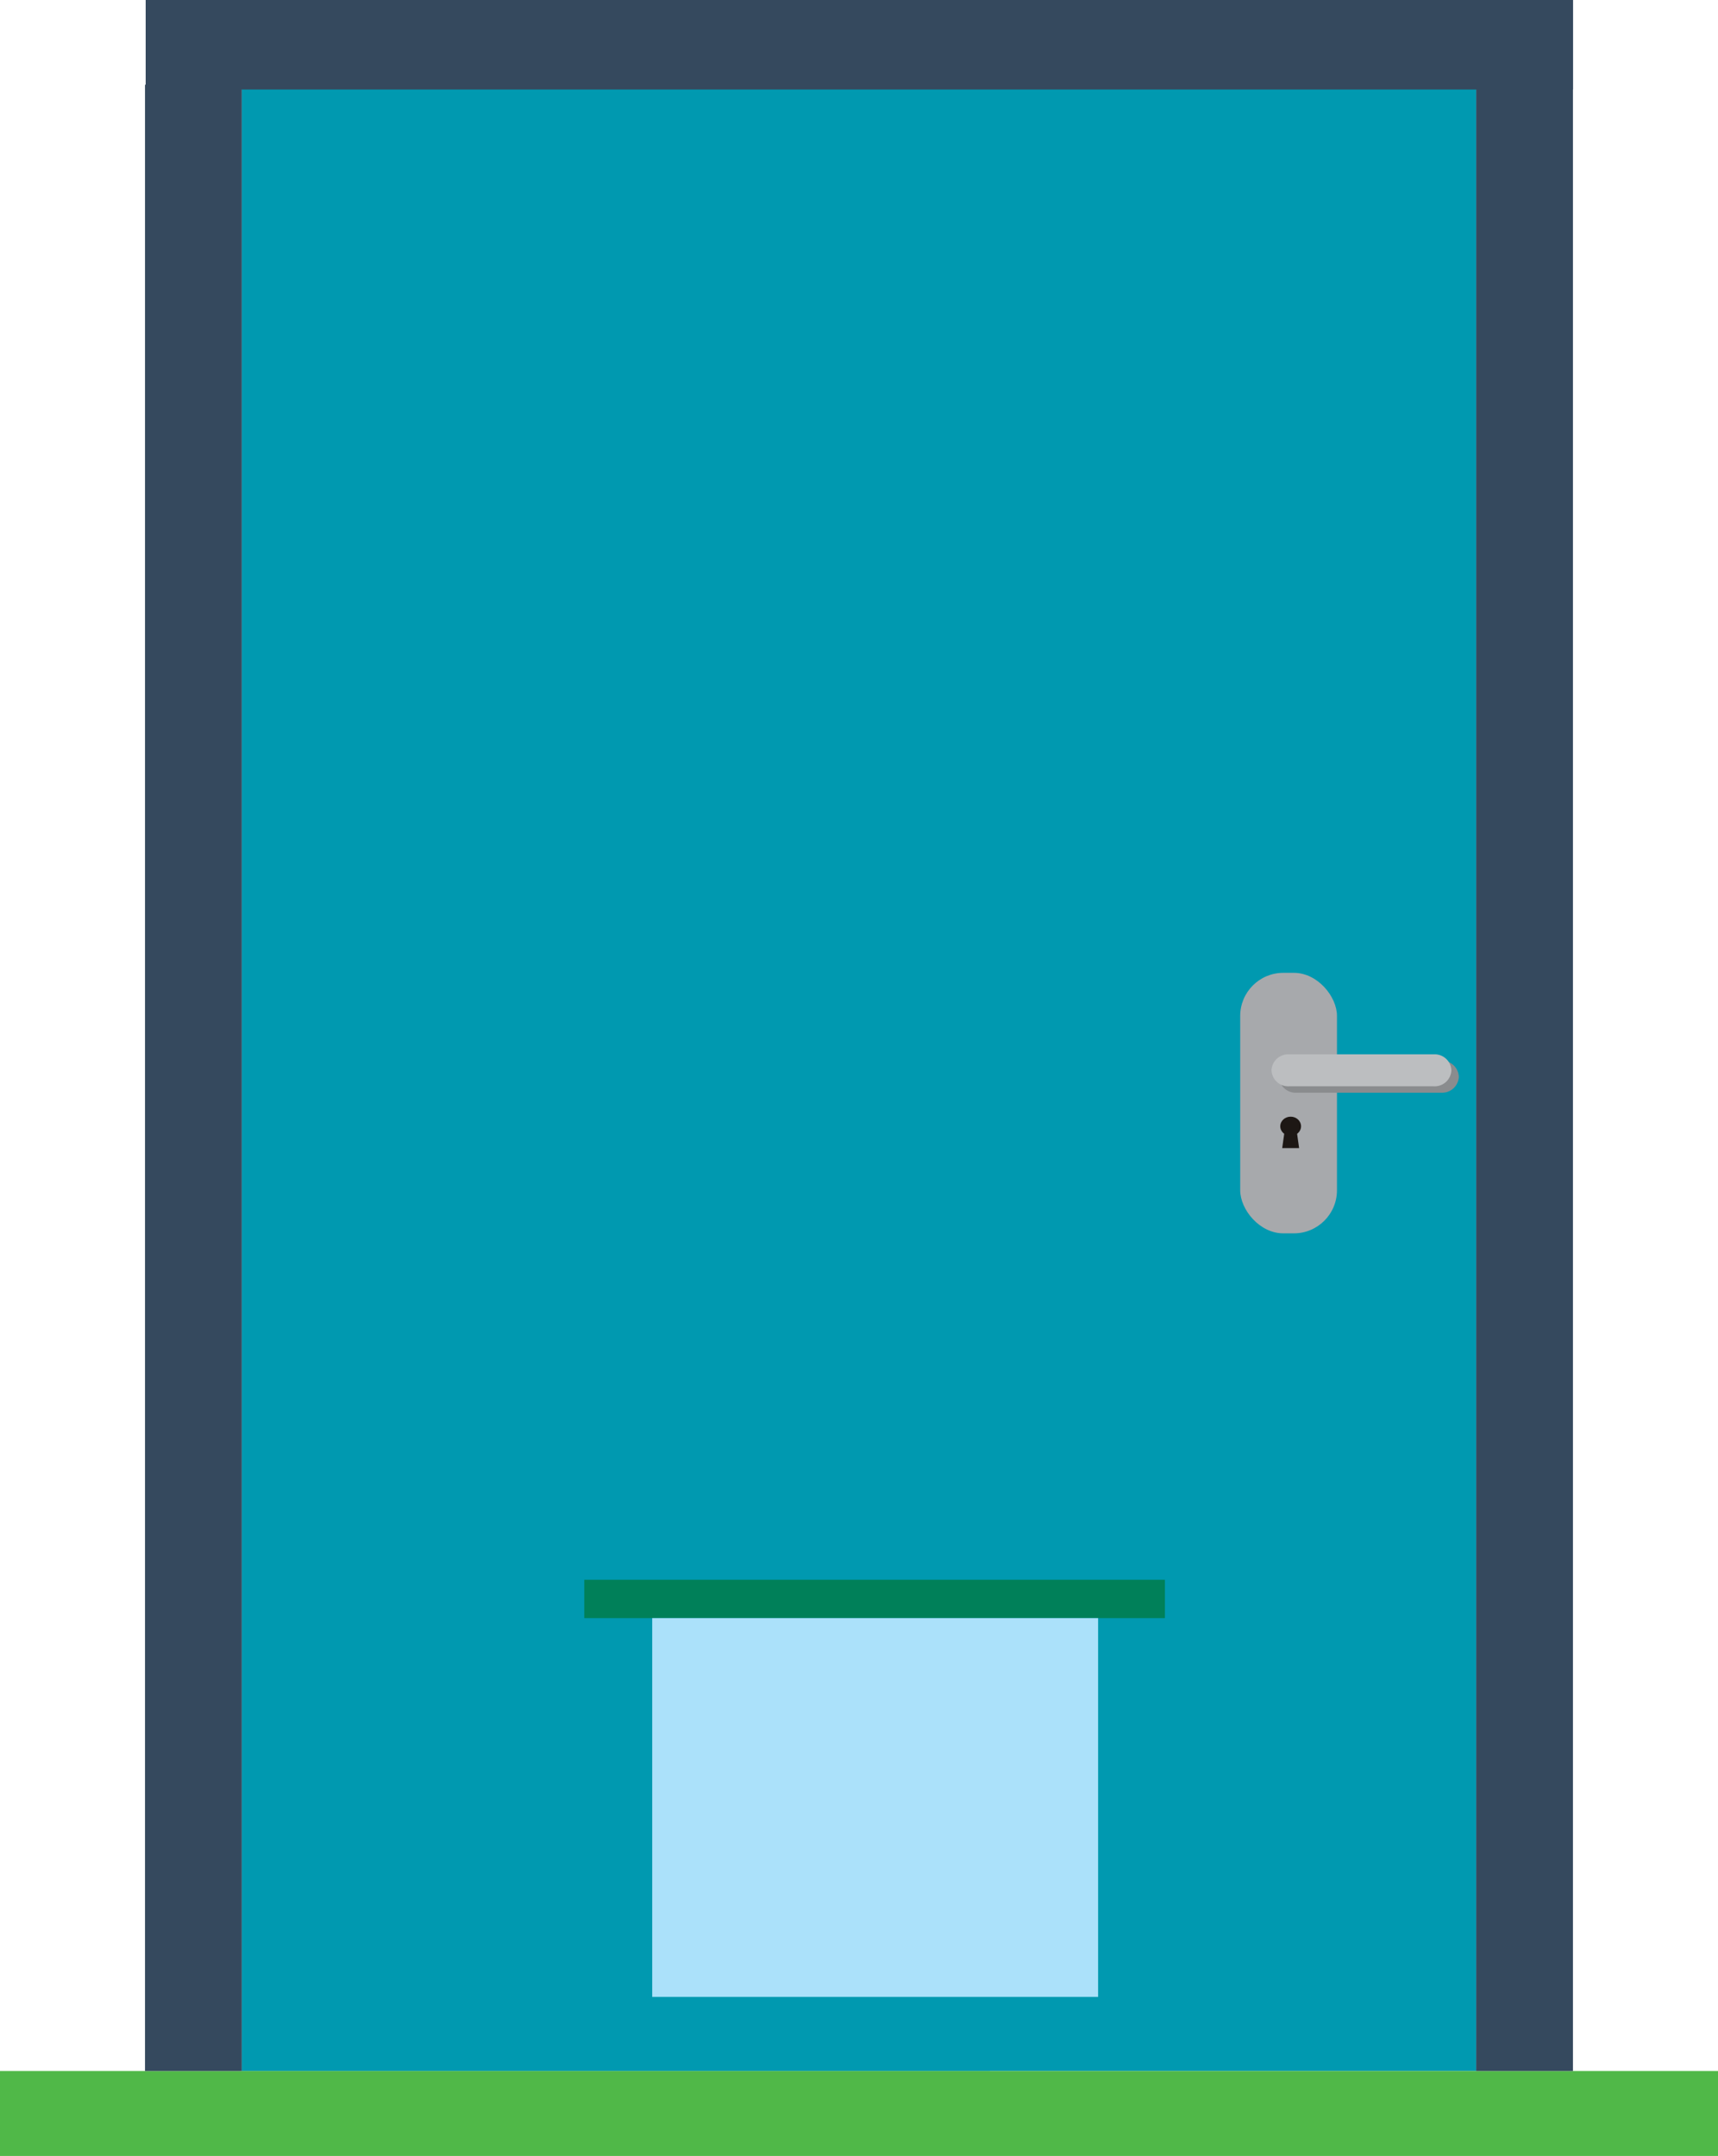<svg xmlns="http://www.w3.org/2000/svg" viewBox="0 0 390.24 489.66"><defs><style>.cls-1{fill:#0099b0;}.cls-2{fill:#a7a9ac;}.cls-3{fill:#8a8c8e;}.cls-4{fill:#bcbec0;}.cls-5{fill:#1d1714;}.cls-6{fill:#008059;}.cls-7{fill:#abe1fa;}.cls-8{fill:#50b848;}.cls-9{fill:#35495e;}</style></defs><title>door-bskp</title><g id="Layer_2" data-name="Layer 2"><g id="Opened_Group_" data-name="Opened &lt;Group&gt;"><polygon class="cls-1" points="224.9 470.37 54.93 470.37 54.93 19.24 223.17 53.45 224.9 470.37"/><rect class="cls-2" x="191.23" y="235.61" width="12.95" height="59.17" rx="6.47" ry="6.47"/><path class="cls-3" d="M218.16,262.84H198.74c-1.28,0-2.31-1.63-2.31-3.63h0c0-2,1-3.63,2.31-3.63h19.42c1.28,0,2.31,1.63,2.31,3.63h0C220.47,261.21,219.44,262.84,218.16,262.84Z"/><path class="cls-4" d="M217.17,261.38H197.75c-1.28,0-2.31-1.62-2.31-3.63h0c0-2,1-3.63,2.31-3.63h19.42c1.28,0,2.31,1.63,2.31,3.63h0C219.48,259.75,218.44,261.38,217.17,261.38Z"/><ellipse class="cls-5" cx="197.98" cy="270.45" rx="1.39" ry="2.18"/><polygon class="cls-5" points="197.16 271.72 196.85 275.4 199.11 275.4 198.8 271.72 197.16 271.72"/><polygon class="cls-6" points="193 359.38 108 362.38 108 353.67 193 350.67 193 359.38"/><polygon class="cls-7" points="183.21 360.38 117.94 362.38 117.94 448.4 183.21 438.4 183.21 360.38"/></g><g id="Closed_Group_" data-name="Closed &lt;Group&gt;"><rect class="cls-1" x="54.93" y="19.24" width="280.39" height="451.13"/><rect class="cls-6" x="132.72" y="358.8" width="131.89" height="8.71"/><rect class="cls-7" x="148.15" y="367.51" width="101.28" height="86.03"/><rect class="cls-2" x="281.71" y="220.95" width="21.98" height="59.17" rx="9.79" ry="9.79"/><path class="cls-3" d="M327.44,248.18h-33a3.79,3.79,0,0,1-3.93-3.63h0a3.79,3.79,0,0,1,3.93-3.63h33a3.79,3.79,0,0,1,3.93,3.63h0A3.79,3.79,0,0,1,327.44,248.18Z"/><path class="cls-4" d="M325.75,246.72h-33a3.79,3.79,0,0,1-3.93-3.63h0a3.79,3.79,0,0,1,3.93-3.63h33a3.79,3.79,0,0,1,3.93,3.63h0A3.79,3.79,0,0,1,325.75,246.72Z"/><ellipse class="cls-5" cx="293.17" cy="255.8" rx="2.36" ry="2.18"/><polygon class="cls-5" points="291.77 257.06 291.25 260.75 295.09 260.75 294.57 257.06 291.77 257.06"/></g><g id="Layer_1-2" data-name="Layer 1"><rect class="cls-8" y="470.37" width="390.24" height="19.29"/><rect class="cls-9" x="32.94" y="19.24" width="21.98" height="451.13"/><rect class="cls-9" x="185.04" y="-151.95" width="20.33" height="324.23" transform="translate(205.37 -185.04) rotate(90)"/><rect class="cls-9" x="335.31" y="19.24" width="21.98" height="451.13"/></g></g></svg>